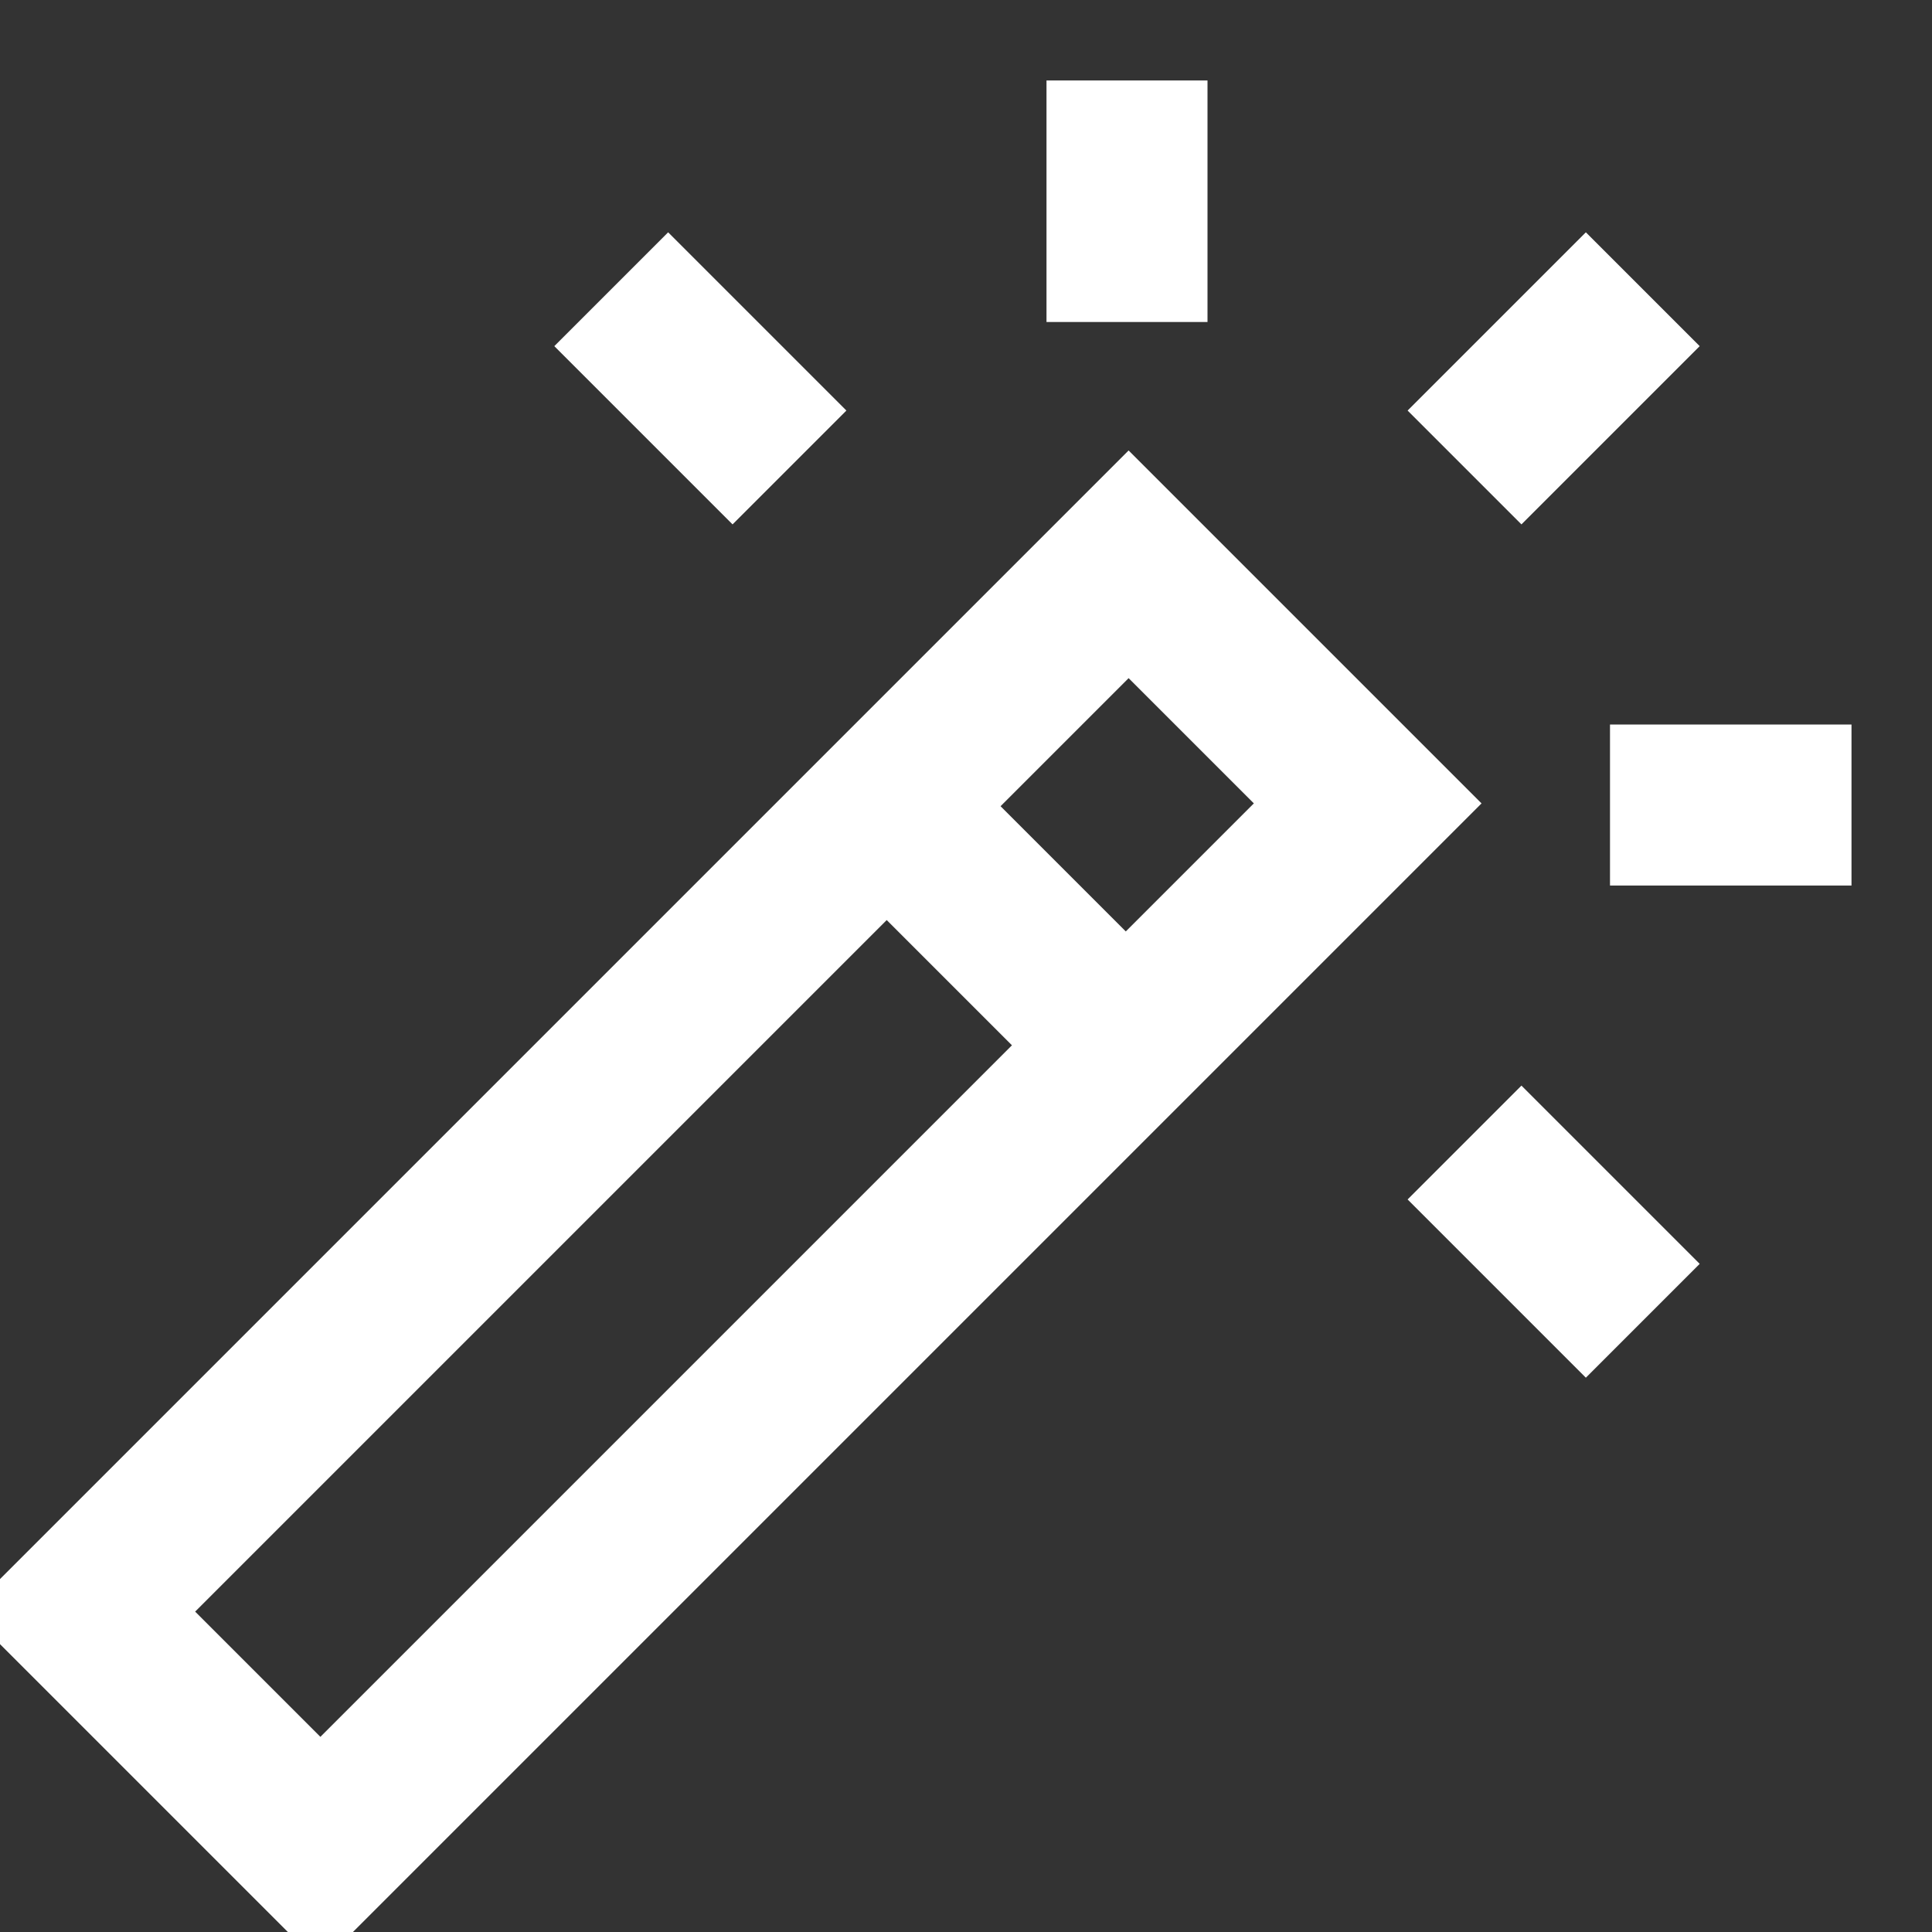 <svg xmlns="http://www.w3.org/2000/svg" width="24" height="24" viewBox="0 0 24 24"><rect x="0" y="0" width="24" height="24" fill="#333333" stroke="none"/><g fill="none" fill-rule="evenodd" stroke="#FFF" stroke-width="2"><path d="M11 10l3 3"/><path stroke-linecap="square" d="M14.02 7.01l2.97 2.97L3.98 22.99l-2.97-2.97zM14 3V2m4.9 3.1l.8-.8M21 10h1m-3.1 4.9l.8.8M9.1 5.1l-.8-.8"/></g></svg>